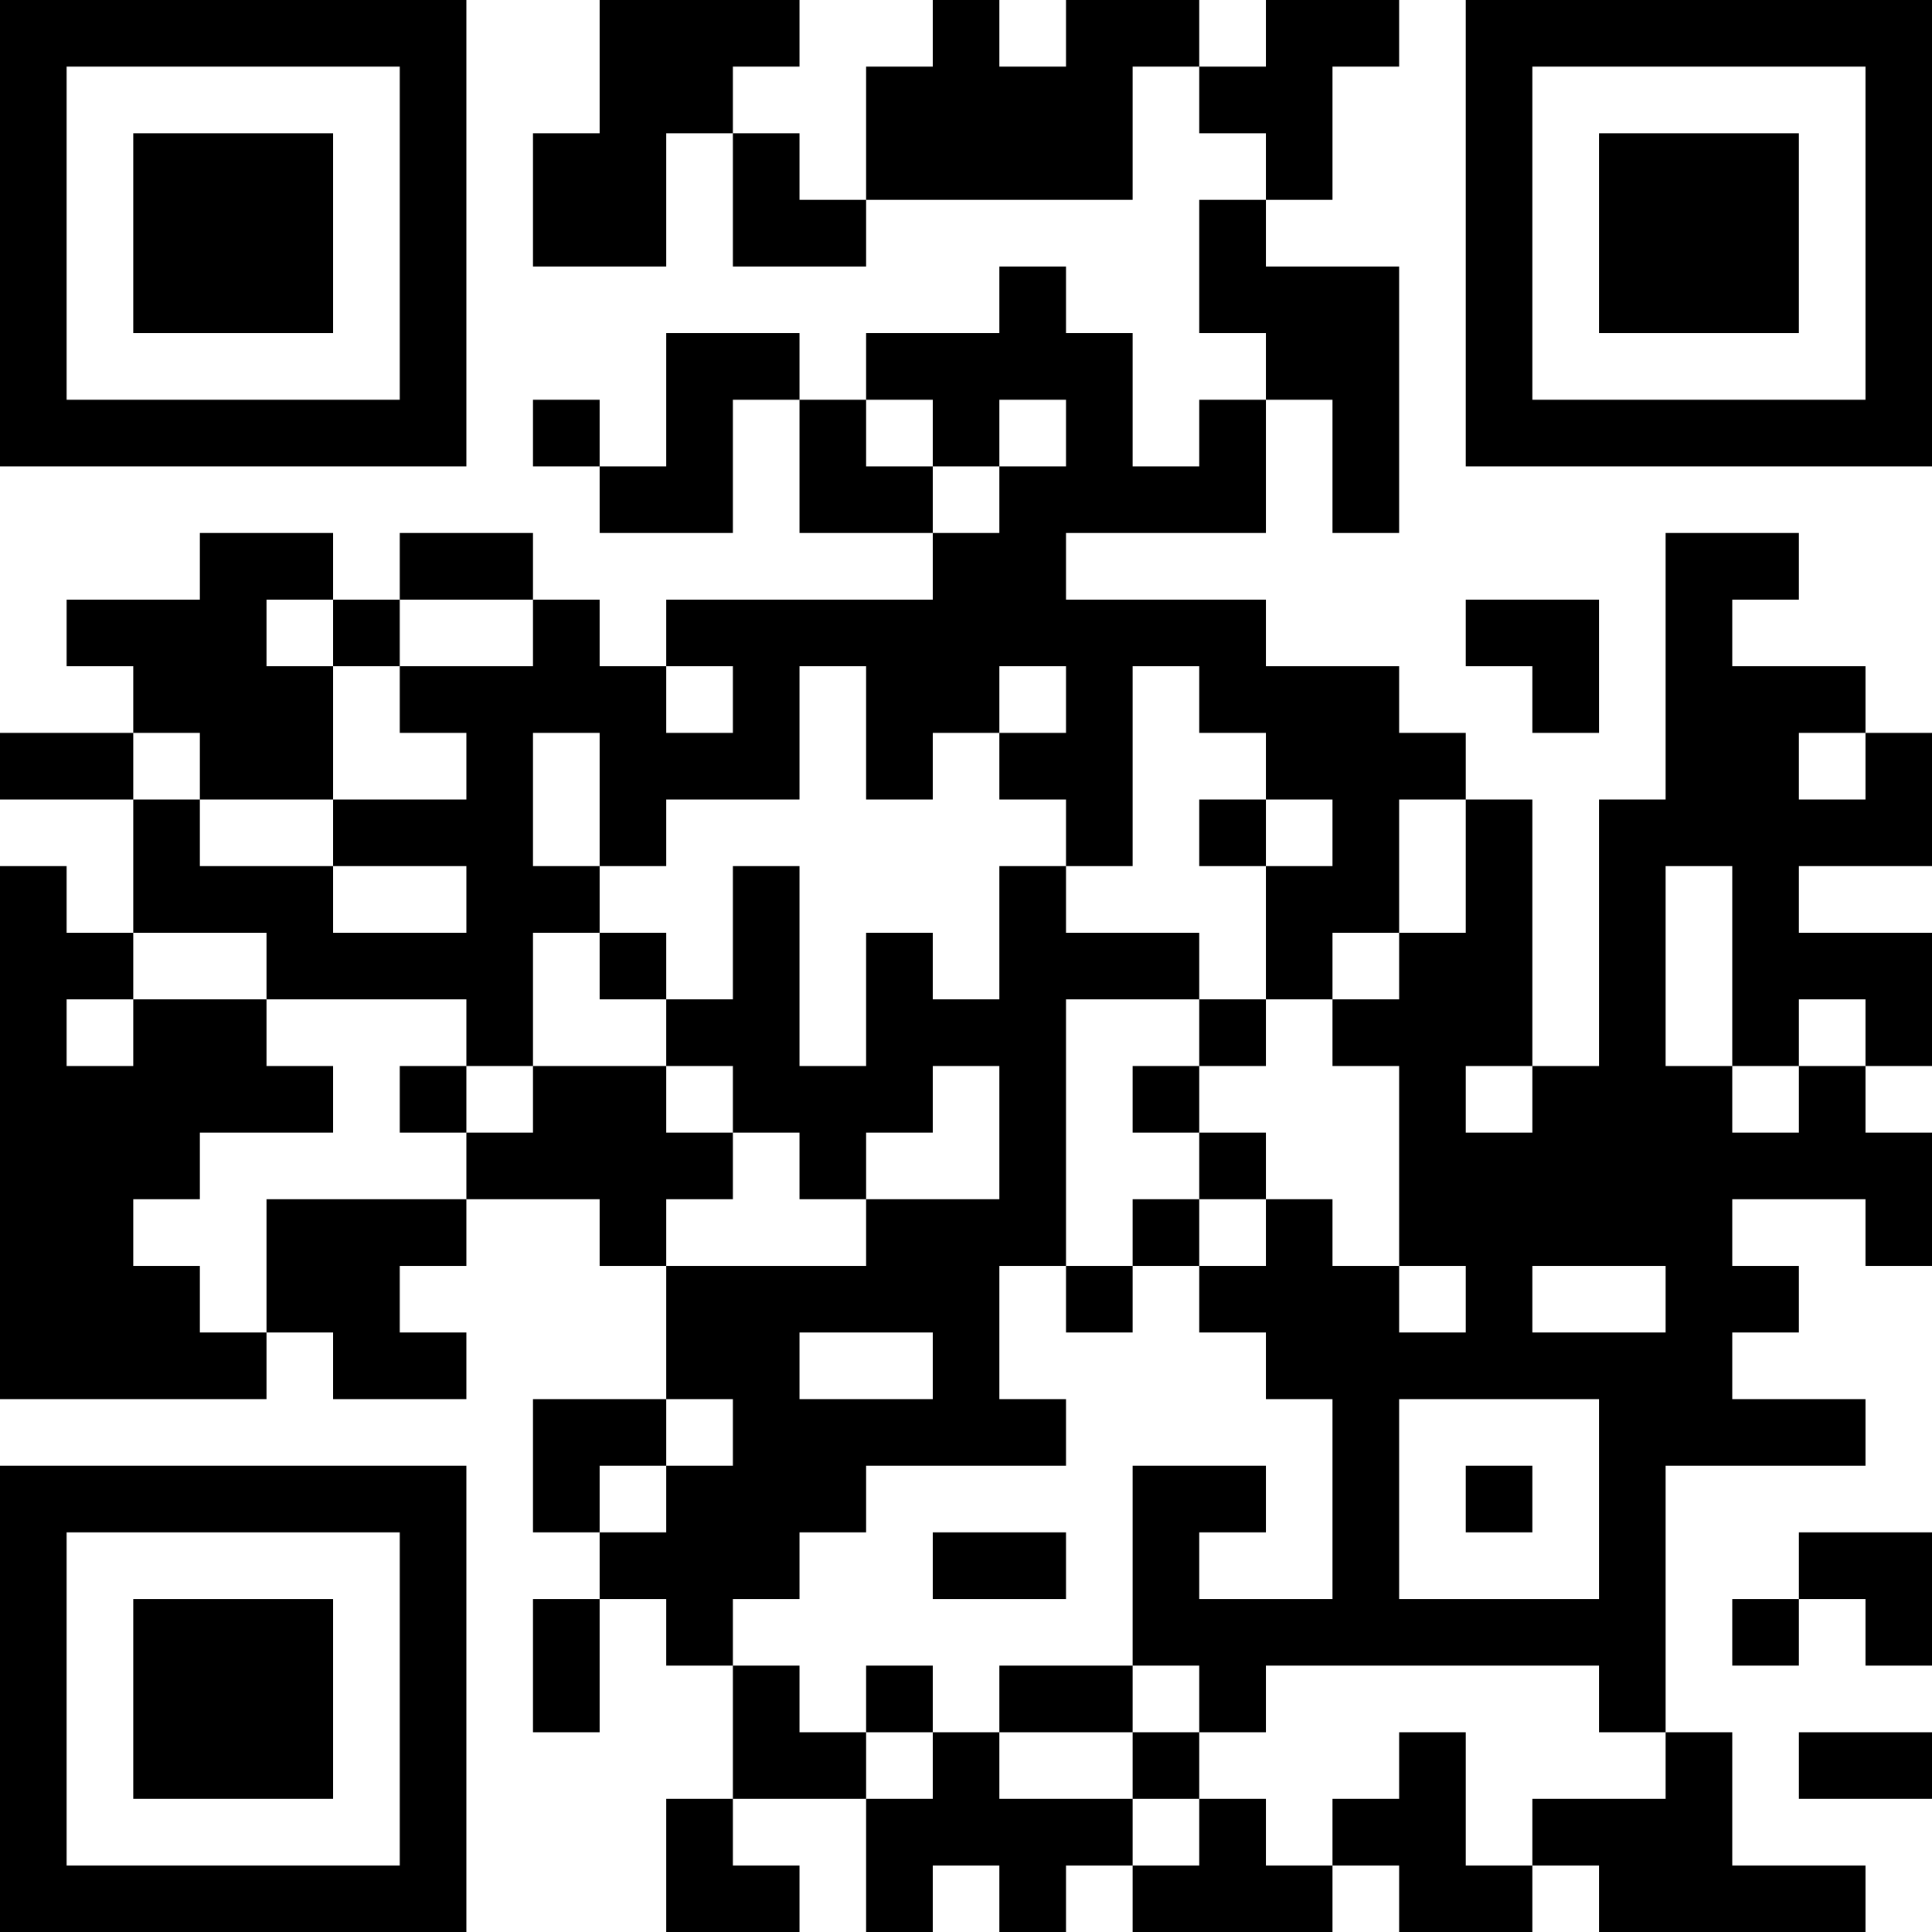 <?xml version="1.0" encoding="UTF-8"?>
<svg xmlns="http://www.w3.org/2000/svg" version="1.1" width="200" height="200" viewBox="0 0 200 200"><rect x="0" y="0" width="200" height="200" fill="#ffffff"/><g transform="scale(6.897)"><g transform="translate(0,0)"><path fill-rule="evenodd" d="M9 0L9 2L8 2L8 4L10 4L10 2L11 2L11 4L13 4L13 3L17 3L17 1L18 1L18 2L19 2L19 3L18 3L18 5L19 5L19 6L18 6L18 7L17 7L17 5L16 5L16 4L15 4L15 5L13 5L13 6L12 6L12 5L10 5L10 7L9 7L9 6L8 6L8 7L9 7L9 8L11 8L11 6L12 6L12 8L14 8L14 9L10 9L10 10L9 10L9 9L8 9L8 8L6 8L6 9L5 9L5 8L3 8L3 9L1 9L1 10L2 10L2 11L0 11L0 12L2 12L2 14L1 14L1 13L0 13L0 21L4 21L4 20L5 20L5 21L7 21L7 20L6 20L6 19L7 19L7 18L9 18L9 19L10 19L10 21L8 21L8 23L9 23L9 24L8 24L8 26L9 26L9 24L10 24L10 25L11 25L11 27L10 27L10 29L12 29L12 28L11 28L11 27L13 27L13 29L14 29L14 28L15 28L15 29L16 29L16 28L17 28L17 29L20 29L20 28L21 28L21 29L23 29L23 28L24 28L24 29L28 29L28 28L26 28L26 26L25 26L25 22L28 22L28 21L26 21L26 20L27 20L27 19L26 19L26 18L28 18L28 19L29 19L29 17L28 17L28 16L29 16L29 14L27 14L27 13L29 13L29 11L28 11L28 10L26 10L26 9L27 9L27 8L25 8L25 12L24 12L24 16L23 16L23 12L22 12L22 11L21 11L21 10L19 10L19 9L16 9L16 8L19 8L19 6L20 6L20 8L21 8L21 4L19 4L19 3L20 3L20 1L21 1L21 0L19 0L19 1L18 1L18 0L16 0L16 1L15 1L15 0L14 0L14 1L13 1L13 3L12 3L12 2L11 2L11 1L12 1L12 0ZM13 6L13 7L14 7L14 8L15 8L15 7L16 7L16 6L15 6L15 7L14 7L14 6ZM4 9L4 10L5 10L5 12L3 12L3 11L2 11L2 12L3 12L3 13L5 13L5 14L7 14L7 13L5 13L5 12L7 12L7 11L6 11L6 10L8 10L8 9L6 9L6 10L5 10L5 9ZM22 9L22 10L23 10L23 11L24 11L24 9ZM10 10L10 11L11 11L11 10ZM12 10L12 12L10 12L10 13L9 13L9 11L8 11L8 13L9 13L9 14L8 14L8 16L7 16L7 15L4 15L4 14L2 14L2 15L1 15L1 16L2 16L2 15L4 15L4 16L5 16L5 17L3 17L3 18L2 18L2 19L3 19L3 20L4 20L4 18L7 18L7 17L8 17L8 16L10 16L10 17L11 17L11 18L10 18L10 19L13 19L13 18L15 18L15 16L14 16L14 17L13 17L13 18L12 18L12 17L11 17L11 16L10 16L10 15L11 15L11 13L12 13L12 16L13 16L13 14L14 14L14 15L15 15L15 13L16 13L16 14L18 14L18 15L16 15L16 19L15 19L15 21L16 21L16 22L13 22L13 23L12 23L12 24L11 24L11 25L12 25L12 26L13 26L13 27L14 27L14 26L15 26L15 27L17 27L17 28L18 28L18 27L19 27L19 28L20 28L20 27L21 27L21 26L22 26L22 28L23 28L23 27L25 27L25 26L24 26L24 25L19 25L19 26L18 26L18 25L17 25L17 22L19 22L19 23L18 23L18 24L20 24L20 21L19 21L19 20L18 20L18 19L19 19L19 18L20 18L20 19L21 19L21 20L22 20L22 19L21 19L21 16L20 16L20 15L21 15L21 14L22 14L22 12L21 12L21 14L20 14L20 15L19 15L19 13L20 13L20 12L19 12L19 11L18 11L18 10L17 10L17 13L16 13L16 12L15 12L15 11L16 11L16 10L15 10L15 11L14 11L14 12L13 12L13 10ZM27 11L27 12L28 12L28 11ZM18 12L18 13L19 13L19 12ZM25 13L25 16L26 16L26 17L27 17L27 16L28 16L28 15L27 15L27 16L26 16L26 13ZM9 14L9 15L10 15L10 14ZM18 15L18 16L17 16L17 17L18 17L18 18L17 18L17 19L16 19L16 20L17 20L17 19L18 19L18 18L19 18L19 17L18 17L18 16L19 16L19 15ZM6 16L6 17L7 17L7 16ZM22 16L22 17L23 17L23 16ZM23 19L23 20L25 20L25 19ZM12 20L12 21L14 21L14 20ZM10 21L10 22L9 22L9 23L10 23L10 22L11 22L11 21ZM21 21L21 24L24 24L24 21ZM22 22L22 23L23 23L23 22ZM14 23L14 24L16 24L16 23ZM27 23L27 24L26 24L26 25L27 25L27 24L28 24L28 25L29 25L29 23ZM13 25L13 26L14 26L14 25ZM15 25L15 26L17 26L17 27L18 27L18 26L17 26L17 25ZM27 26L27 27L29 27L29 26ZM0 0L0 7L7 7L7 0ZM1 1L1 6L6 6L6 1ZM2 2L2 5L5 5L5 2ZM22 0L22 7L29 7L29 0ZM23 1L23 6L28 6L28 1ZM24 2L24 5L27 5L27 2ZM0 22L0 29L7 29L7 22ZM1 23L1 28L6 28L6 23ZM2 24L2 27L5 27L5 24Z" fill="#000000"/></g></g></svg>
